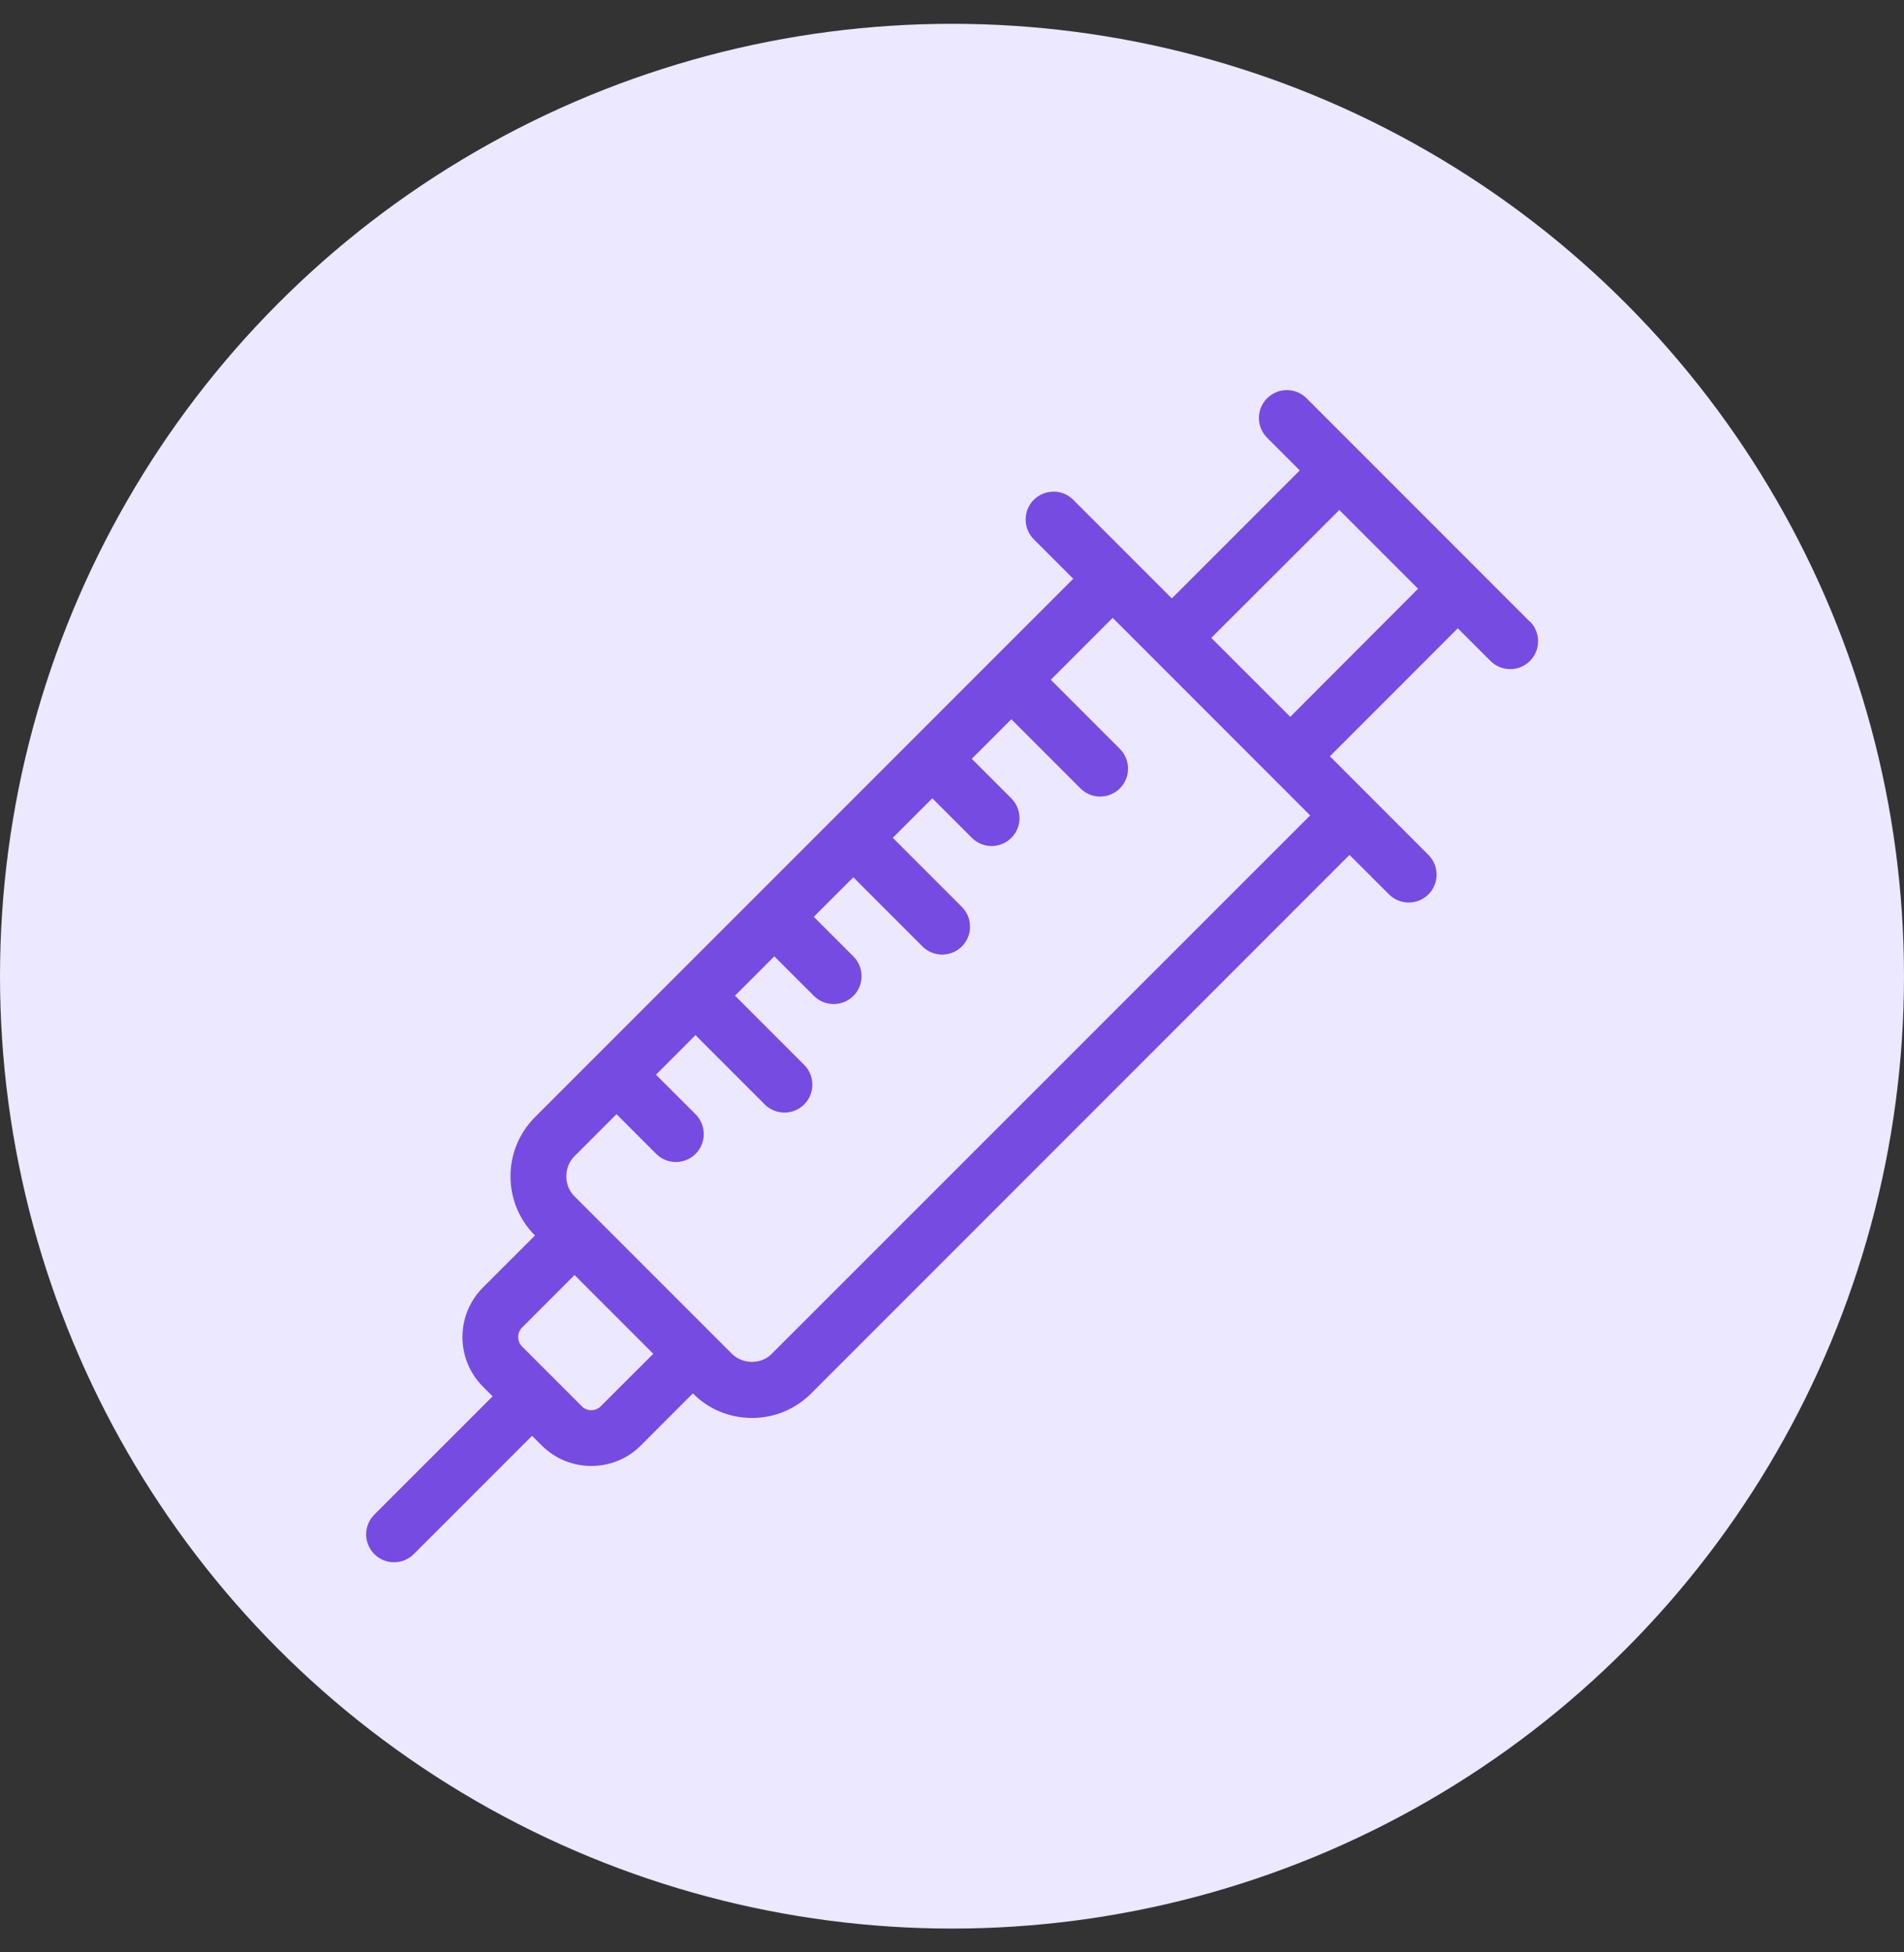 <svg width="40" height="41" viewBox="0 0 40 41" fill="none" xmlns="http://www.w3.org/2000/svg">
<rect x="0" y="0" width="40" height="41" fill="#333333" stroke="none"/>
<g id="Group 4445">
<circle id="Ellipse 10" cx="20" cy="20.5" r="20" fill="#ECE8FF"/>
<path id="Vector" d="M32.138 13.053L27.449 8.364C27.221 8.135 26.849 8.135 26.62 8.364C26.39 8.592 26.391 8.963 26.62 9.193L27.306 9.879L24.618 12.567L22.547 10.496C22.319 10.267 21.948 10.267 21.718 10.496C21.49 10.724 21.49 11.095 21.718 11.325L22.547 12.154L11.239 23.46C10.553 24.146 10.553 25.26 11.239 25.945L10.142 27.041C9.573 27.617 9.573 28.542 10.142 29.116L10.349 29.323L7.864 31.807C7.635 32.036 7.635 32.407 7.864 32.636C8.092 32.865 8.463 32.865 8.693 32.636L11.178 30.152L11.384 30.358C11.665 30.634 12.029 30.785 12.422 30.785C12.815 30.785 13.184 30.633 13.46 30.358L14.556 29.261C14.885 29.596 15.331 29.777 15.8 29.777C16.268 29.777 16.708 29.595 17.043 29.261L28.351 17.953L29.18 18.782C29.409 19.01 29.78 19.01 30.009 18.782C30.238 18.554 30.238 18.182 30.009 17.953L27.939 15.882L30.626 13.194L31.312 13.88C31.541 14.109 31.912 14.109 32.142 13.88C32.37 13.652 32.37 13.281 32.142 13.051L32.138 13.053ZM12.627 29.526C12.516 29.644 12.328 29.644 12.217 29.526L10.974 28.283C10.857 28.172 10.857 27.984 10.974 27.873L12.07 26.776L13.724 28.43L12.627 29.526ZM16.209 28.436C15.991 28.653 15.605 28.653 15.382 28.436L12.064 25.118C11.841 24.89 11.841 24.515 12.064 24.285L12.952 23.398L13.785 24.231C14.013 24.459 14.384 24.459 14.614 24.231C14.842 24.002 14.842 23.631 14.614 23.401L13.781 22.569L14.611 21.738L16.066 23.193C16.294 23.421 16.665 23.421 16.895 23.193C17.123 22.964 17.123 22.593 16.895 22.363L15.441 20.909L16.267 20.083L17.099 20.914C17.327 21.142 17.698 21.142 17.928 20.914C18.158 20.686 18.156 20.315 17.928 20.085L17.096 19.253L17.927 18.423L19.379 19.875C19.607 20.103 19.978 20.103 20.208 19.875C20.436 19.647 20.436 19.275 20.208 19.046L18.756 17.594L19.586 16.764L20.418 17.595C20.646 17.824 21.017 17.824 21.247 17.595C21.476 17.367 21.475 16.996 21.247 16.766L20.415 15.935L21.246 15.104L22.698 16.556C22.926 16.785 23.297 16.785 23.527 16.556C23.755 16.328 23.755 15.957 23.527 15.727L22.075 14.275L23.375 12.975L27.524 17.124L16.211 28.432L16.209 28.436ZM27.106 15.054L25.447 13.396L28.137 10.71L29.791 12.364L27.106 15.054Z" fill="#764BE2"/>
</g>
</svg>
